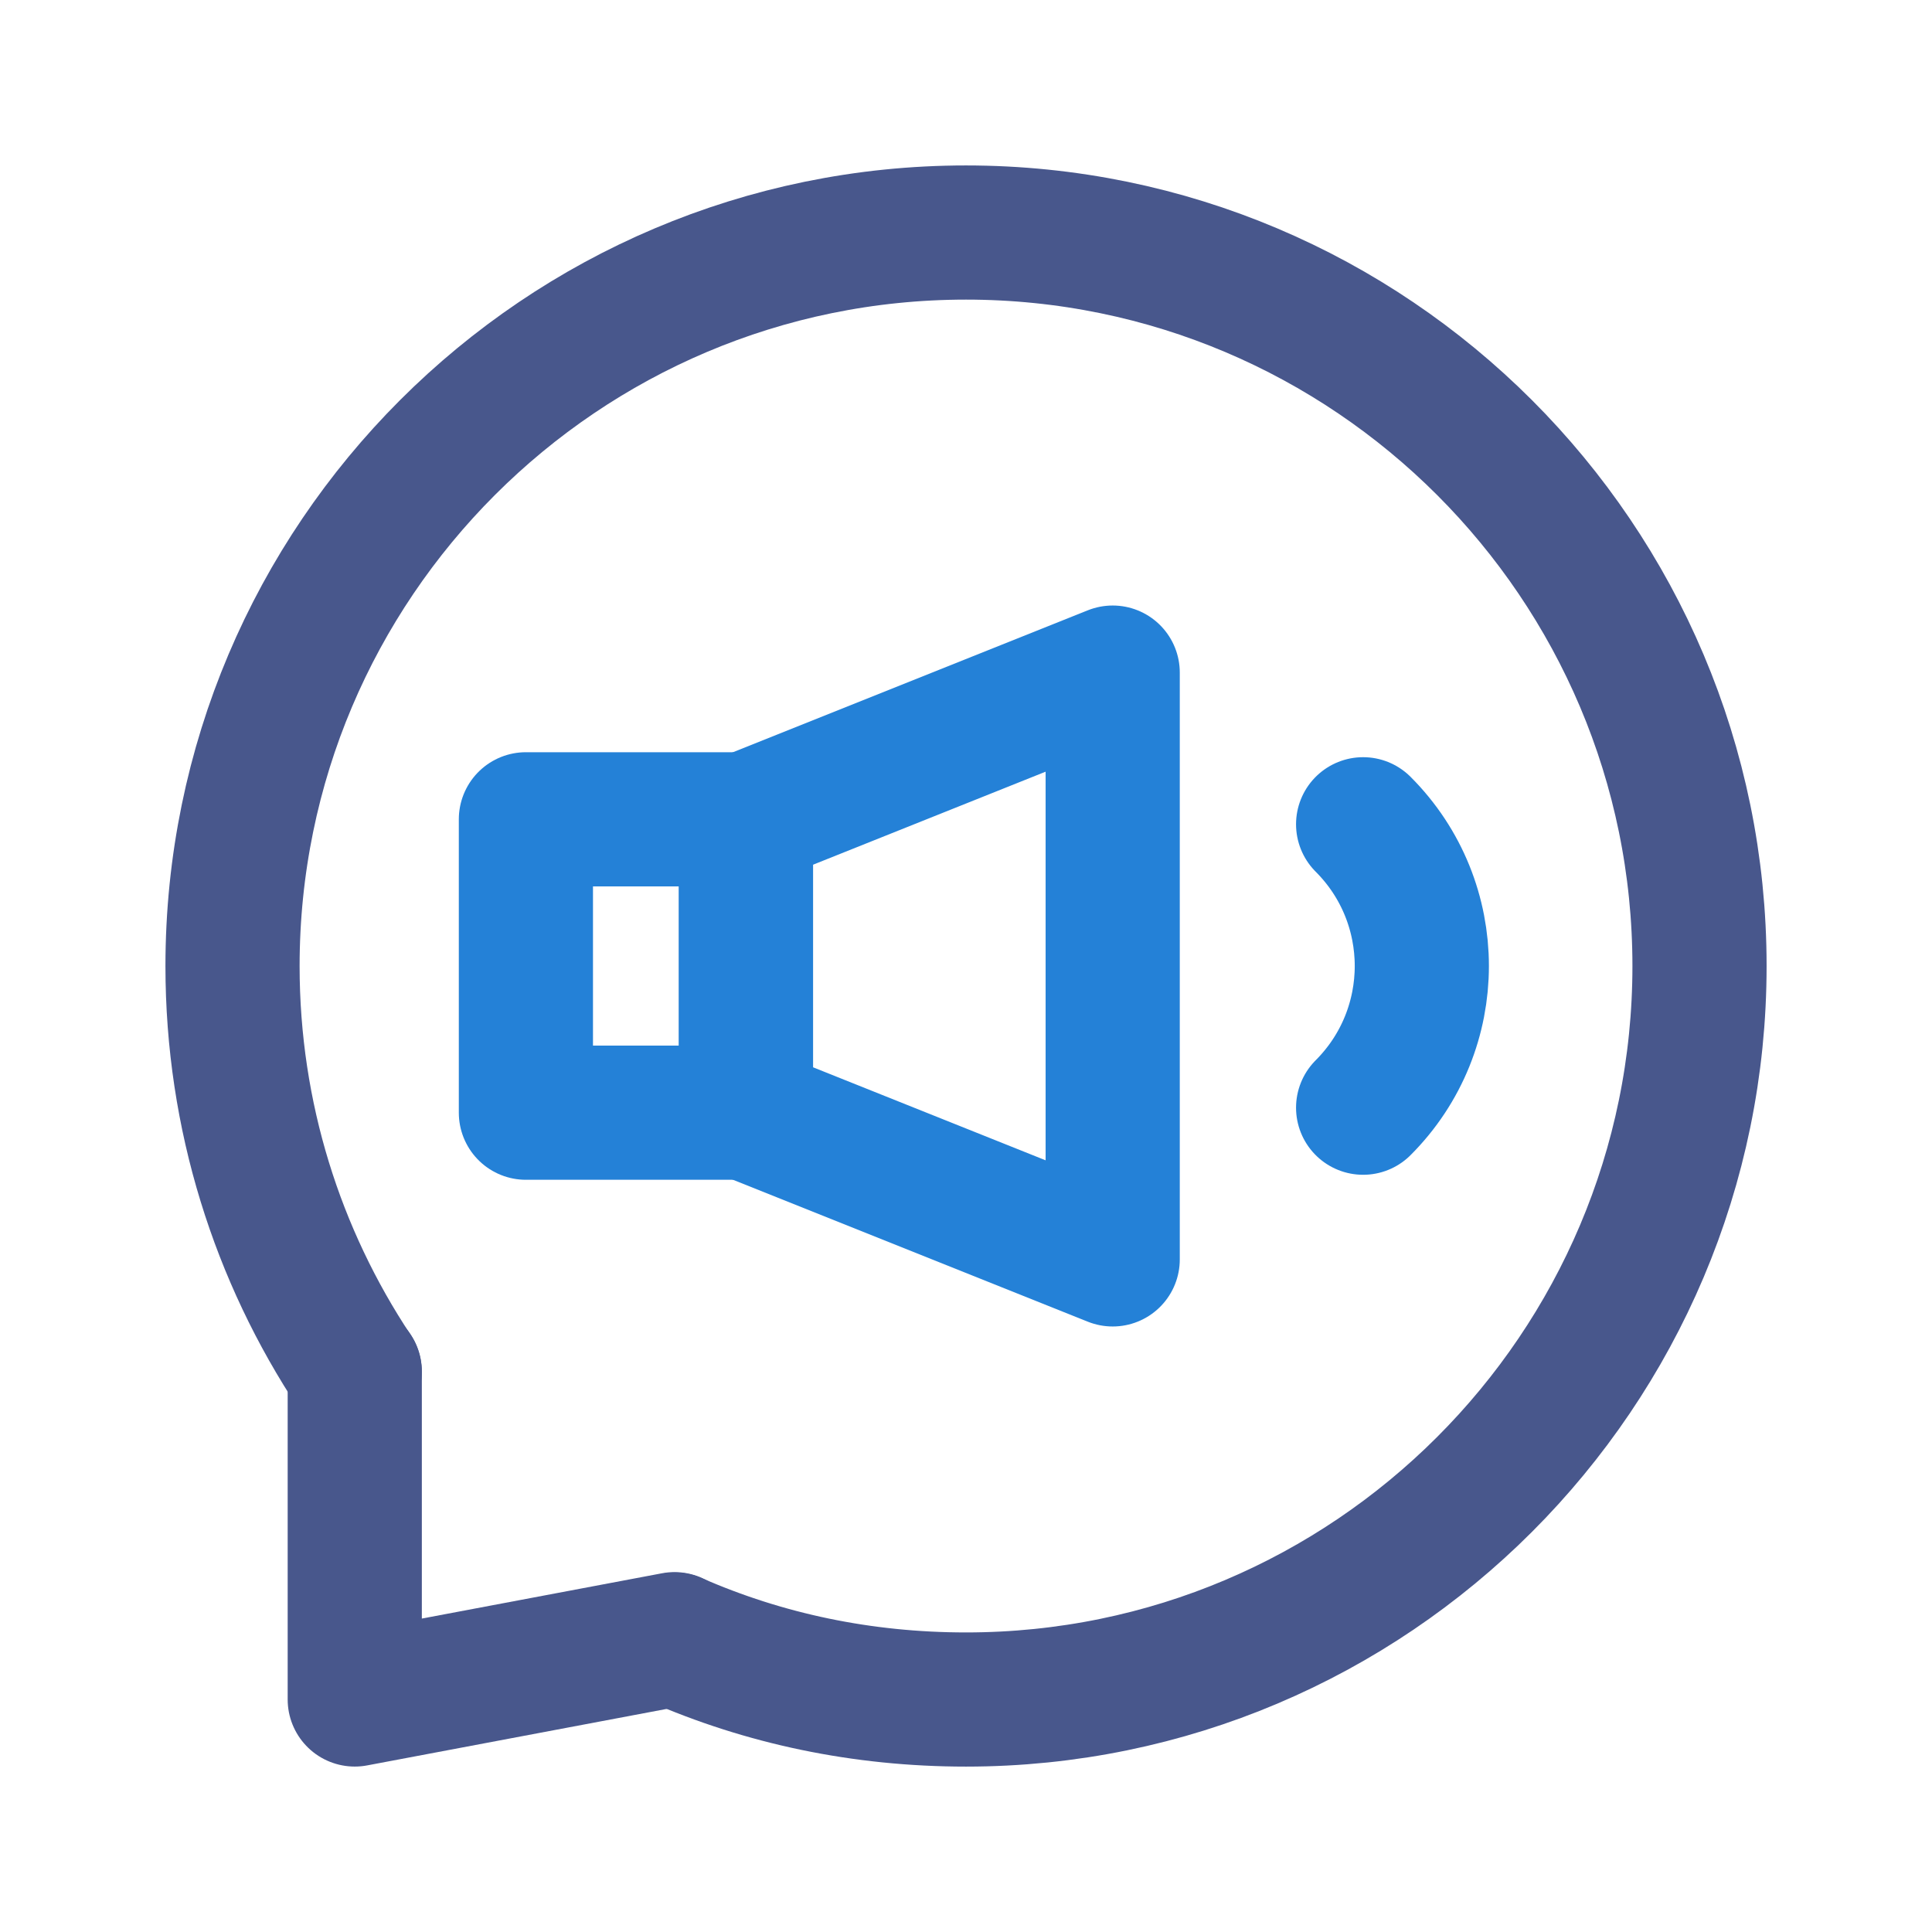 <svg width="24pt" height="24pt" viewBox="0 0 2304 2304" xmlns="http://www.w3.org/2000/svg"><g stroke-width="160" fill="none" fill-rule="evenodd" stroke-linecap="round" stroke-linejoin="round"><path d="M423.03 1636.013c-91.847-138.47-145.73-304.668-145.73-483.987 0-482.586 392.14-874.726 874.726-874.726 482.5 0 874.727 392.14 874.727 874.726 0 482.5-392.228 874.727-874.727 874.727-123.949 0-240.55-24.842-347.004-71.465" stroke="#48578C"/><path stroke="#48578C" d="M423.064 1635.619v391.09l381.293-71.902"/><path stroke="#2481D7" d="M627.164 1326.945h262.418v-349.89H627.164z"/><path stroke="#2481D7" d="M1326.945 1501.89l-437.363-174.945v-349.89l437.363-174.946zM1625.594 982.985c93.334 93.334 93.334 244.661 0 337.995"/></g></svg>